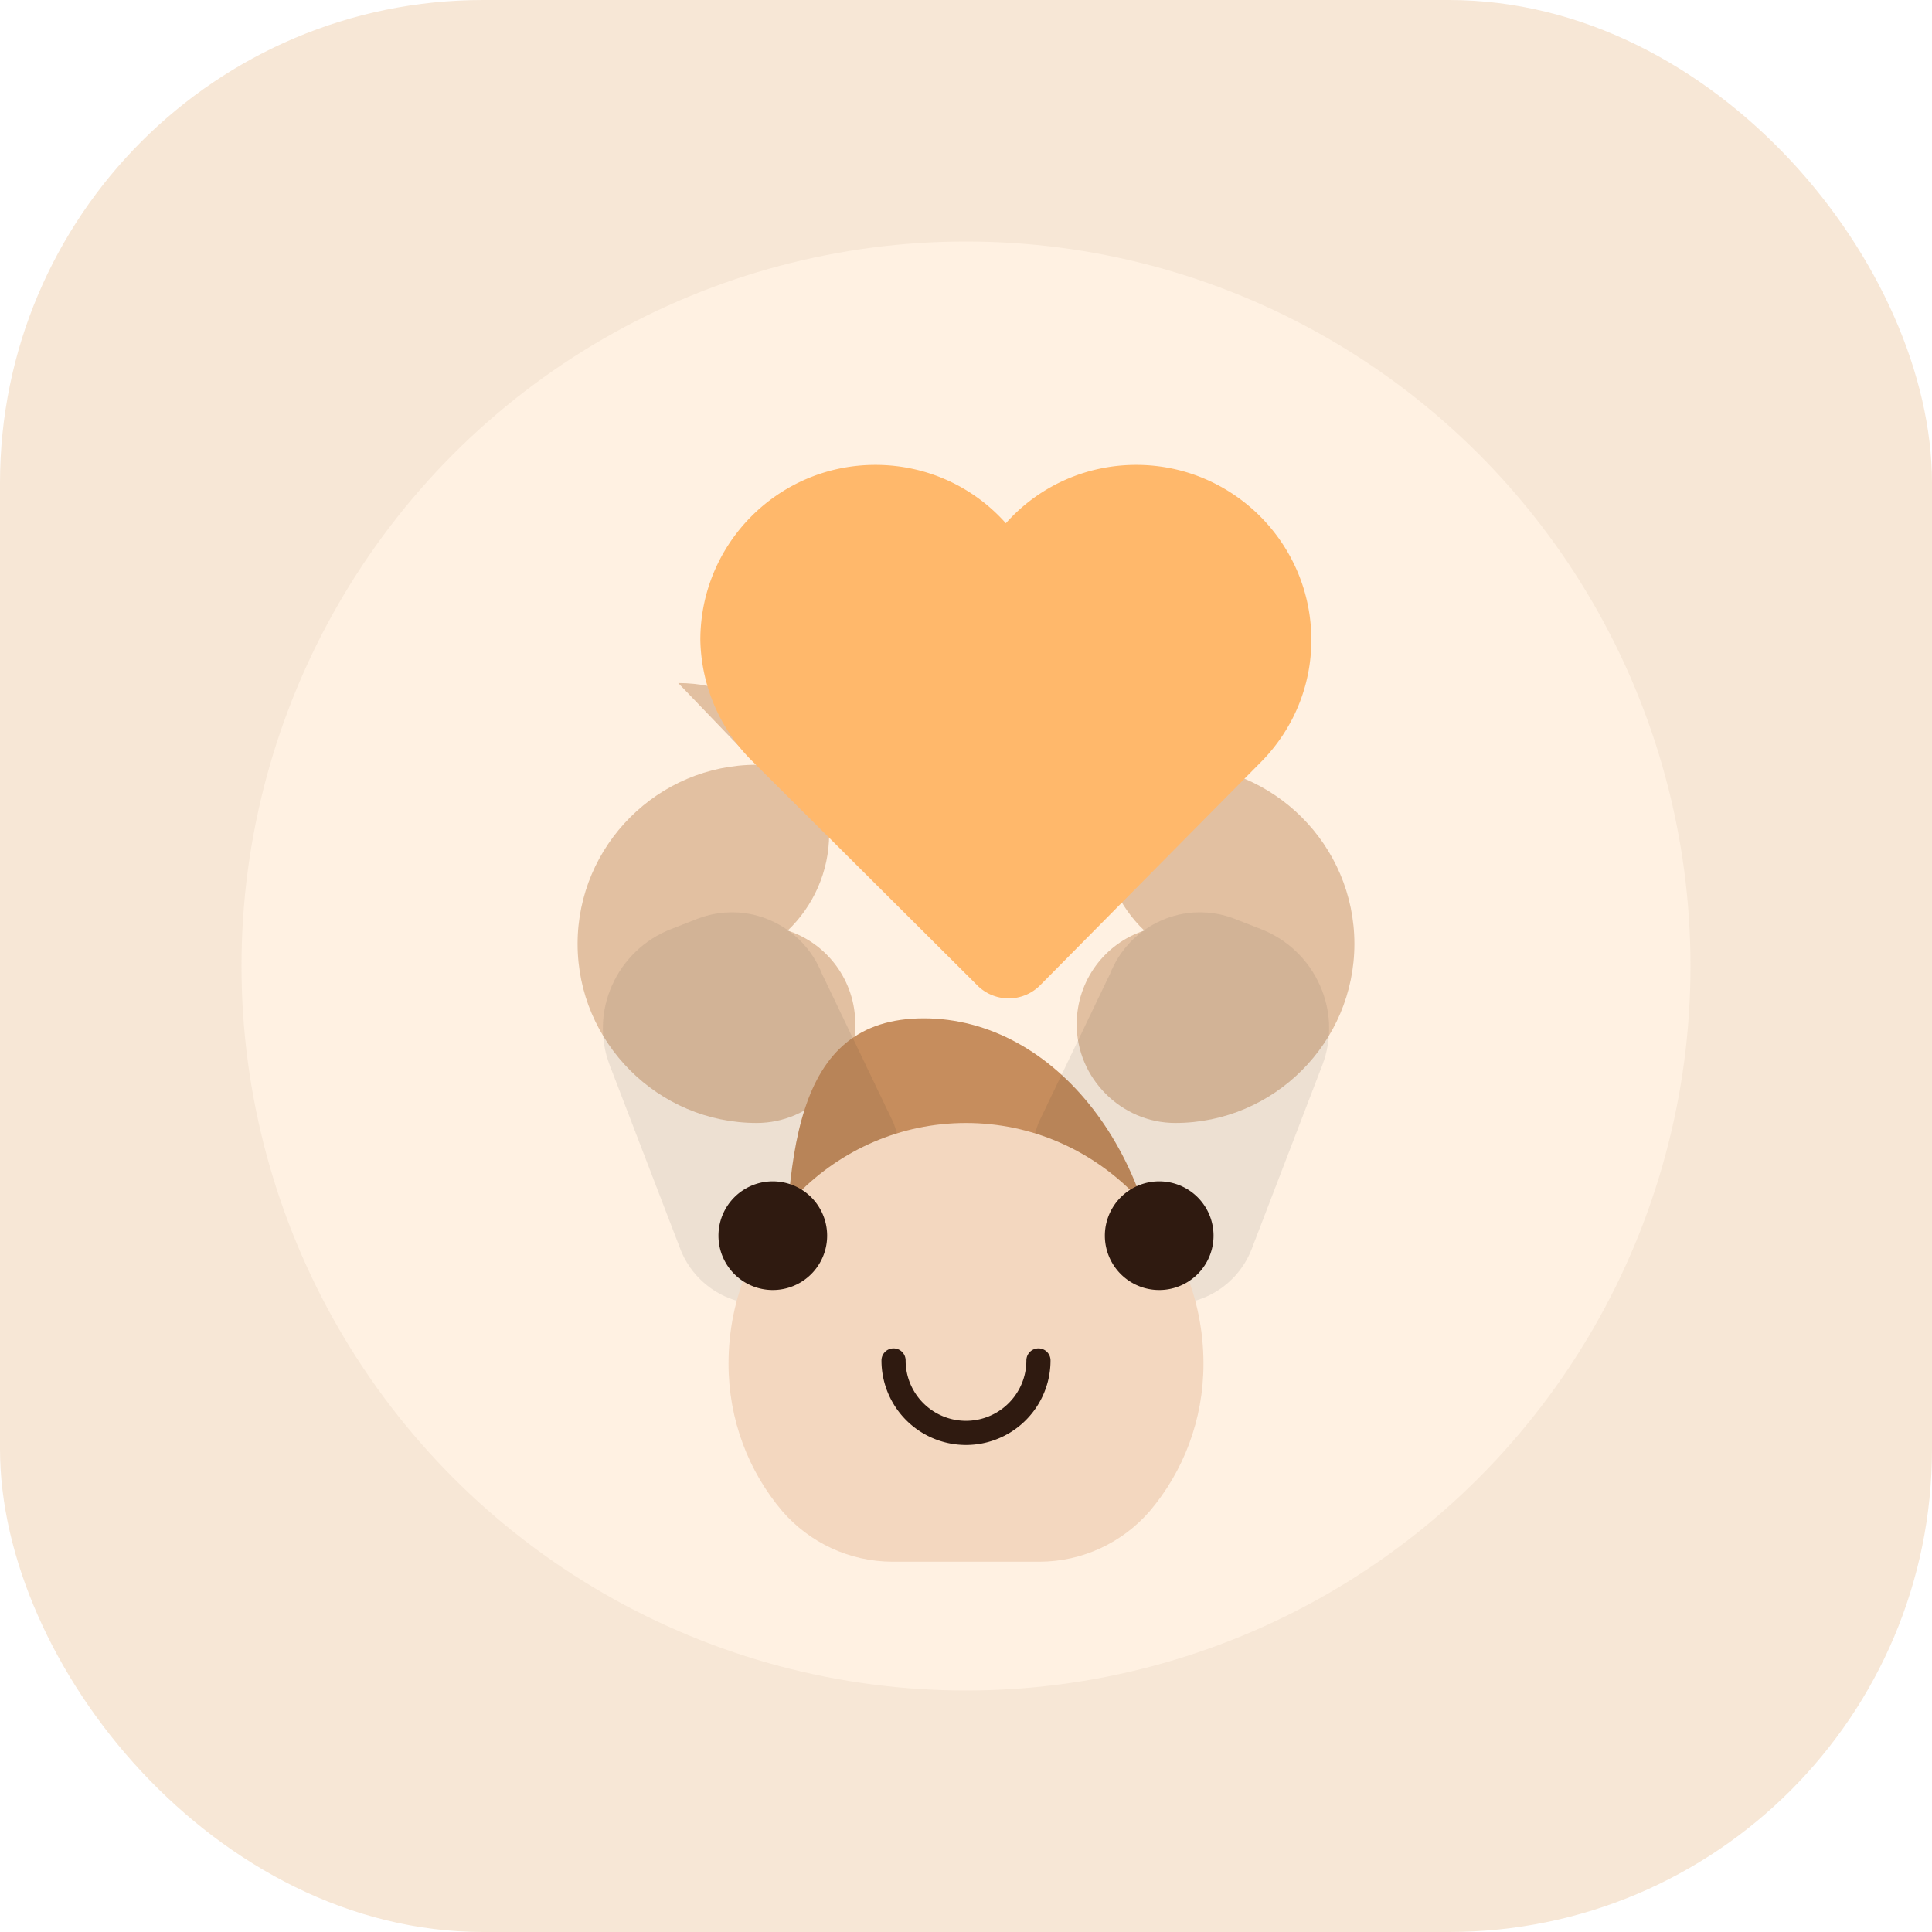 <svg width="480" height="480" viewBox="0 0 480 480" fill="none" xmlns="http://www.w3.org/2000/svg">
  <rect width="480" height="480" rx="120" fill="#F7E7D6"/>
  <g filter="url(#a)">
    <circle cx="240" cy="240" r="180" fill="#FFF1E2"/>
  </g>
  <g filter="url(#b)">
    <path d="M188 190c-24.5 0-44.5 20-44.5 44.5S163.5 279 188 279c13.4 0 24.5-11.1 24.5-24.5 0-10.9-7-20.1-16.8-23.3 6.3-6 10.3-14.6 10.3-24 0-20.7-16.8-37.5-37.5-37.5Z" fill="#E2C0A1"/>
    <path d="M292 190c24.5 0 44.5 20 44.5 44.5S316.5 279 292 279c-13.4 0-24.5-11.1-24.5-24.5 0-10.9 7-20.1 16.8-23.3-6.3-6-10.3-14.6-10.3-24 0-20.7 16.8-37.5 37.5-37.5Z" fill="#E2C0A1"/>
    <path d="M195 330c0 30.9 21 56 47 56s47-25.1 47-56c0-42.6-26.7-77-59.5-77S195 287.4 195 330Z" fill="#C68D5D"/>
    <path d="M189 324c-9 0-17-5.6-20.1-14l-17.4-45.3c-5.2-13.5 1.8-28.7 15.3-33.9l6.4-2.5c12.3-4.8 26.1 1.3 31 13.6L222 279c5.2 13.5-1.8 28.7-15.3 33.9l-6.4 2.5c-3.6 1.4-7.4 2.1-11.3 2.1Z" fill="#231F20" opacity=".08"/>
    <path d="M291 324c9 0 17-5.6 20.1-14l17.4-45.3c5.2-13.5-1.8-28.7-15.3-33.9l-6.4-2.5c-12.3-4.8-26.1 1.3-31 13.6L258 279c-5.2 13.5 1.8 28.7 15.3 33.9l6.4 2.5c3.6 1.4 7.4 2.1 11.3 2.1Z" fill="#231F20" opacity=".08"/>
    <path d="M240 279c-32.5 0-59 26.8-59 59.8 0 14 5 26.8 13.4 36.7 6.7 7.7 16.6 12.5 27.4 12.5h36.4c10.8 0 20.7-4.8 27.4-12.5 8.4-9.9 13.4-22.7 13.4-36.7 0-33-26.5-59.8-59-59.8Z" fill="#F3D7BF"/>
    <path d="M205.5 307a13.5 13.5 0 1 1-27 0 13.5 13.5 0 0 1 27 0Zm96 0a13.5 13.5 0 1 1-27 0 13.5 13.5 0 0 1 27 0Z" fill="#2F1A10"/>
    <path d="M222 338a18 18 0 0 0 36 0" stroke="#2F1A10" stroke-width="6" stroke-linecap="round"/>
  </g>
  <g filter="url(#c)">
    <path d="M174 159c0-24 19.4-43.5 43.5-43.5 12.9 0 24.5 5.6 32.4 14.5 7.9-8.9 19.5-14.5 32.4-14.5 24 0 43.5 19.5 43.5 43.5 0 11.6-4.6 22.1-12.1 29.9l-55.2 55.8a11 11 0 0 1-15.8 0l-56-55.8A43.5 43.5 0 0 1 174 159Z" fill="#FFB86B"/>
  </g>
  <defs>
    <filter id="a" x="20" y="20" width="440" height="440" color-interpolation-filters="sRGB" filterUnits="userSpaceOnUse">
      <feGaussianBlur stdDeviation="14"/>
    </filter>
    <filter id="b" x="108" y="144" width="264" height="282" color-interpolation-filters="sRGB" filterUnits="userSpaceOnUse">
      <feDropShadow dx="0" dy="18" stdDeviation="24" flood-color="#B76E2D" flood-opacity="0.15"/>
    </filter>
    <filter id="c" x="150" y="99.5" width="180" height="181" color-interpolation-filters="sRGB" filterUnits="userSpaceOnUse">
      <feDropShadow dx="0" dy="16" stdDeviation="18" flood-color="#B76E2D" flood-opacity="0.18"/>
    </filter>
  </defs>
</svg>
